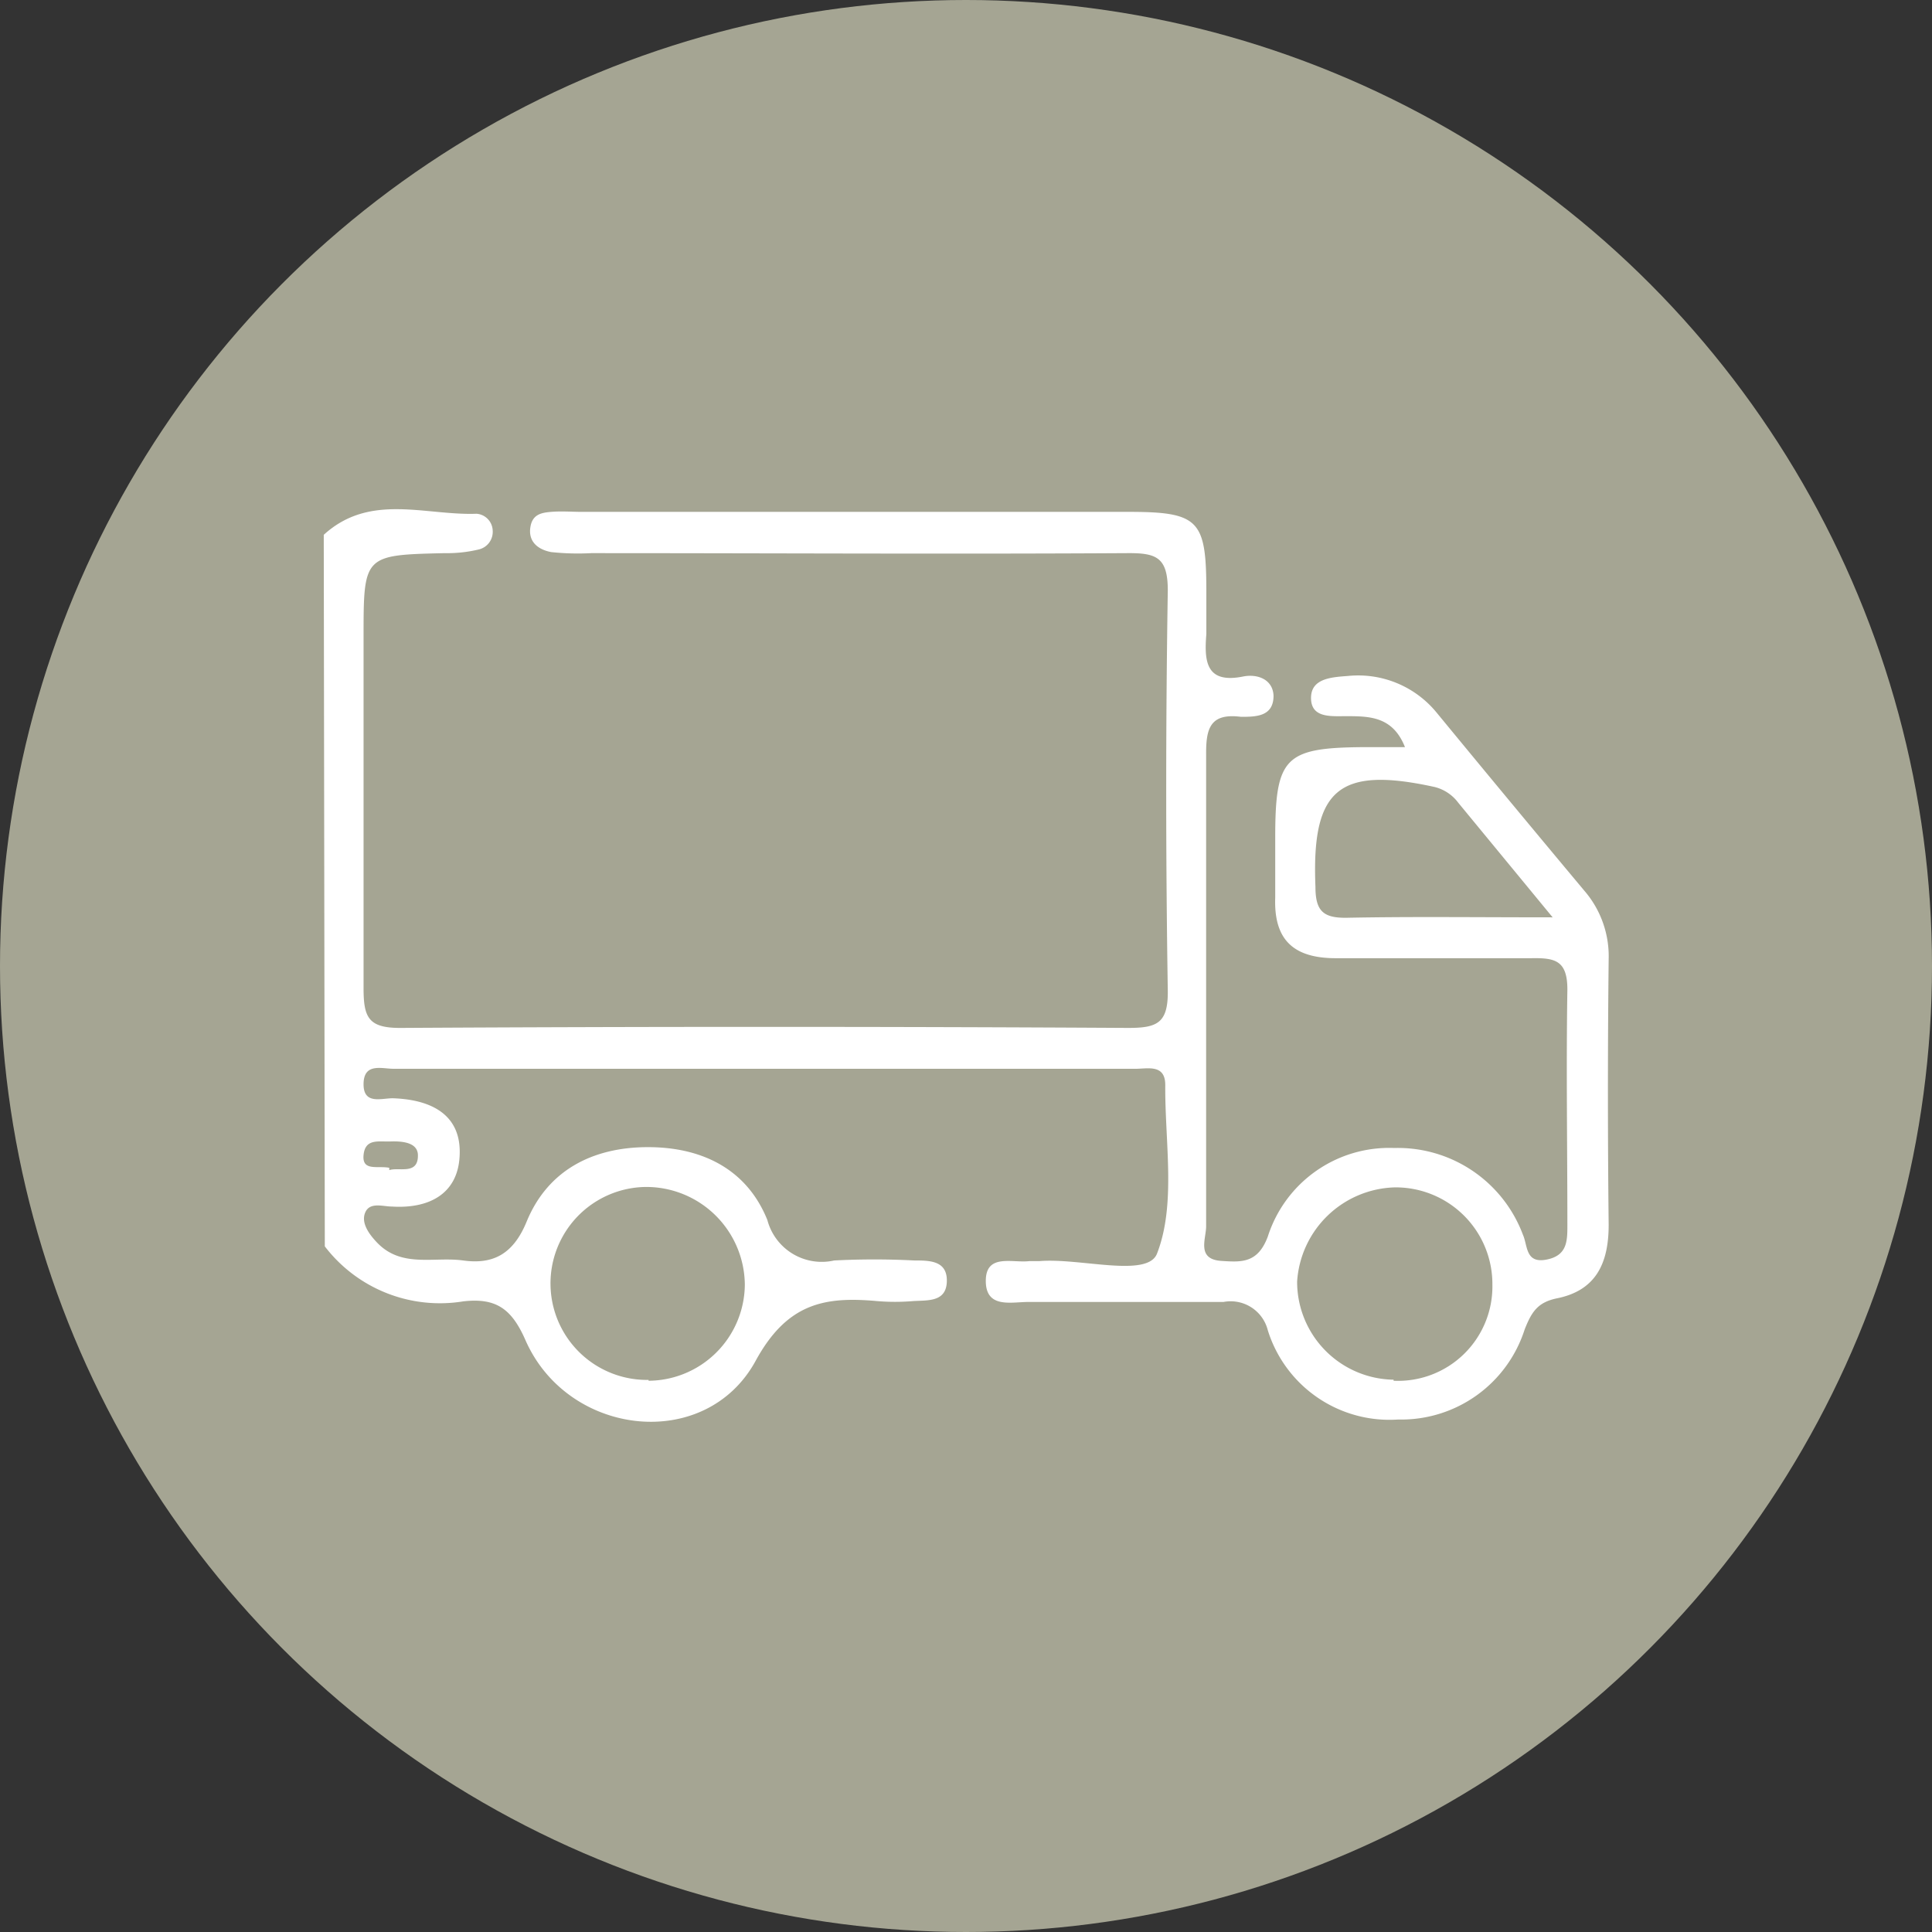<svg xmlns="http://www.w3.org/2000/svg" viewBox="0 0 91.72 91.72"><rect x="0" y="0" width="91.72" height="91.72" fill="#333333" stroke="none"/><defs><style>.cls-1{fill:#a5a593;}.cls-2{fill:#fff;}</style></defs><g id="Layer_2" data-name="Layer 2"><g id="Layer_1-2" data-name="Layer 1"><circle class="cls-1" cx="45.86" cy="45.86" r="45.86"/><path class="cls-2" d="M15.37,25.39c2.19-2,4.81-.91,7.26-1a.83.83,0,0,1,.76.79.86.86,0,0,1-.64.9,6.4,6.4,0,0,1-1.64.18c-3.85.09-3.85.09-3.85,4,0,5.56,0,11.11,0,16.66,0,1.4.24,1.89,1.78,1.88q17.25-.1,34.51,0c1.37,0,1.91-.21,1.89-1.77q-.15-9.52,0-19c0-1.57-.54-1.78-1.91-1.77-8.48.05-17,0-25.46,0a12,12,0,0,1-1.9-.05c-.55-.1-1.07-.43-1-1.11s.52-.76,1-.8,1,0,1.43,0H53.56c3.34,0,3.7.38,3.71,3.67,0,.71,0,1.43,0,2.14-.11,1.32,0,2.37,1.78,2,.68-.12,1.38.16,1.41.92,0,1-.85,1-1.55,1-1.49-.19-1.66.59-1.65,1.82,0,7.46,0,14.91,0,22.37,0,.59-.47,1.56.72,1.64.94.06,1.73.13,2.21-1.16a6.05,6.05,0,0,1,6-4.2,6.34,6.34,0,0,1,6.11,4.12c.23.51.11,1.37,1.11,1.18s1-.89,1-1.64c0-3.72-.06-7.45,0-11.18,0-1.39-.59-1.51-1.71-1.49-3.09,0-6.18,0-9.28,0-2,0-2.95-.86-2.88-2.87,0-1,0-1.9,0-2.85,0-3.81.45-4.27,4.16-4.3h2C66.12,34,65,34,63.89,34c-.71,0-1.64.09-1.65-.85s.95-1,1.76-1.06a4.81,4.81,0,0,1,4.21,1.75q3.48,4.23,7,8.44a4.76,4.76,0,0,1,1.16,3.26q-.07,6.3,0,12.61c0,1.82-.6,3.12-2.47,3.49-.9.19-1.19.64-1.52,1.48a6.15,6.15,0,0,1-6,4.27,6.05,6.05,0,0,1-6.19-4.23,1.82,1.82,0,0,0-2.11-1.35c-3.09,0-6.19,0-9.28,0-.79,0-2,.32-2-1s1.27-.84,2.07-.94c.16,0,.32,0,.48,0,1.94-.16,5.13.81,5.58-.36.91-2.35.37-5.27.39-8,0-1-.83-.77-1.41-.77q-17.61,0-35.22,0c-.56,0-1.42-.3-1.43.72s.89.66,1.42.68c1.83.07,3.25.8,3.14,2.75-.09,1.78-1.44,2.5-3.21,2.39-.43,0-1.05-.23-1.27.28s.21,1.07.59,1.46c1.16,1.18,2.68.63,4.06.82S24.35,59.58,25,58c1-2.44,3.12-3.52,5.69-3.54s4.75,1,5.74,3.46a2.67,2.67,0,0,0,3.17,1.92,37.24,37.24,0,0,1,3.81,0c.72,0,1.57,0,1.54,1s-.94.88-1.63.93a10.22,10.22,0,0,1-1.66,0c-2.51-.23-4.29.09-5.79,2.84-2.38,4.35-8.92,3.6-10.93-1-.66-1.5-1.41-2-2.94-1.83a6.88,6.88,0,0,1-6.58-2.61ZM73.71,43.55l-4.48-5.44a2,2,0,0,0-1.13-.75c-4.57-1-5.84.12-5.65,4.75,0,1.16.39,1.48,1.51,1.46C67,43.51,70.12,43.55,73.71,43.55Zm-7.55,22A4.48,4.48,0,0,0,70.85,61a4.59,4.59,0,0,0-4.64-4.63,4.78,4.78,0,0,0-4.63,4.47A4.65,4.65,0,0,0,66.16,65.5Zm-35.37,0A4.6,4.6,0,0,0,35.36,61a4.68,4.68,0,0,0-4.72-4.65,4.58,4.58,0,0,0,.15,9.16Zm-12.31-10c.46-.15,1.37.24,1.36-.7,0-.62-.75-.68-1.31-.66s-1.19-.15-1.27.64S17.93,55.33,18.48,55.44Z"/></g></g></svg>